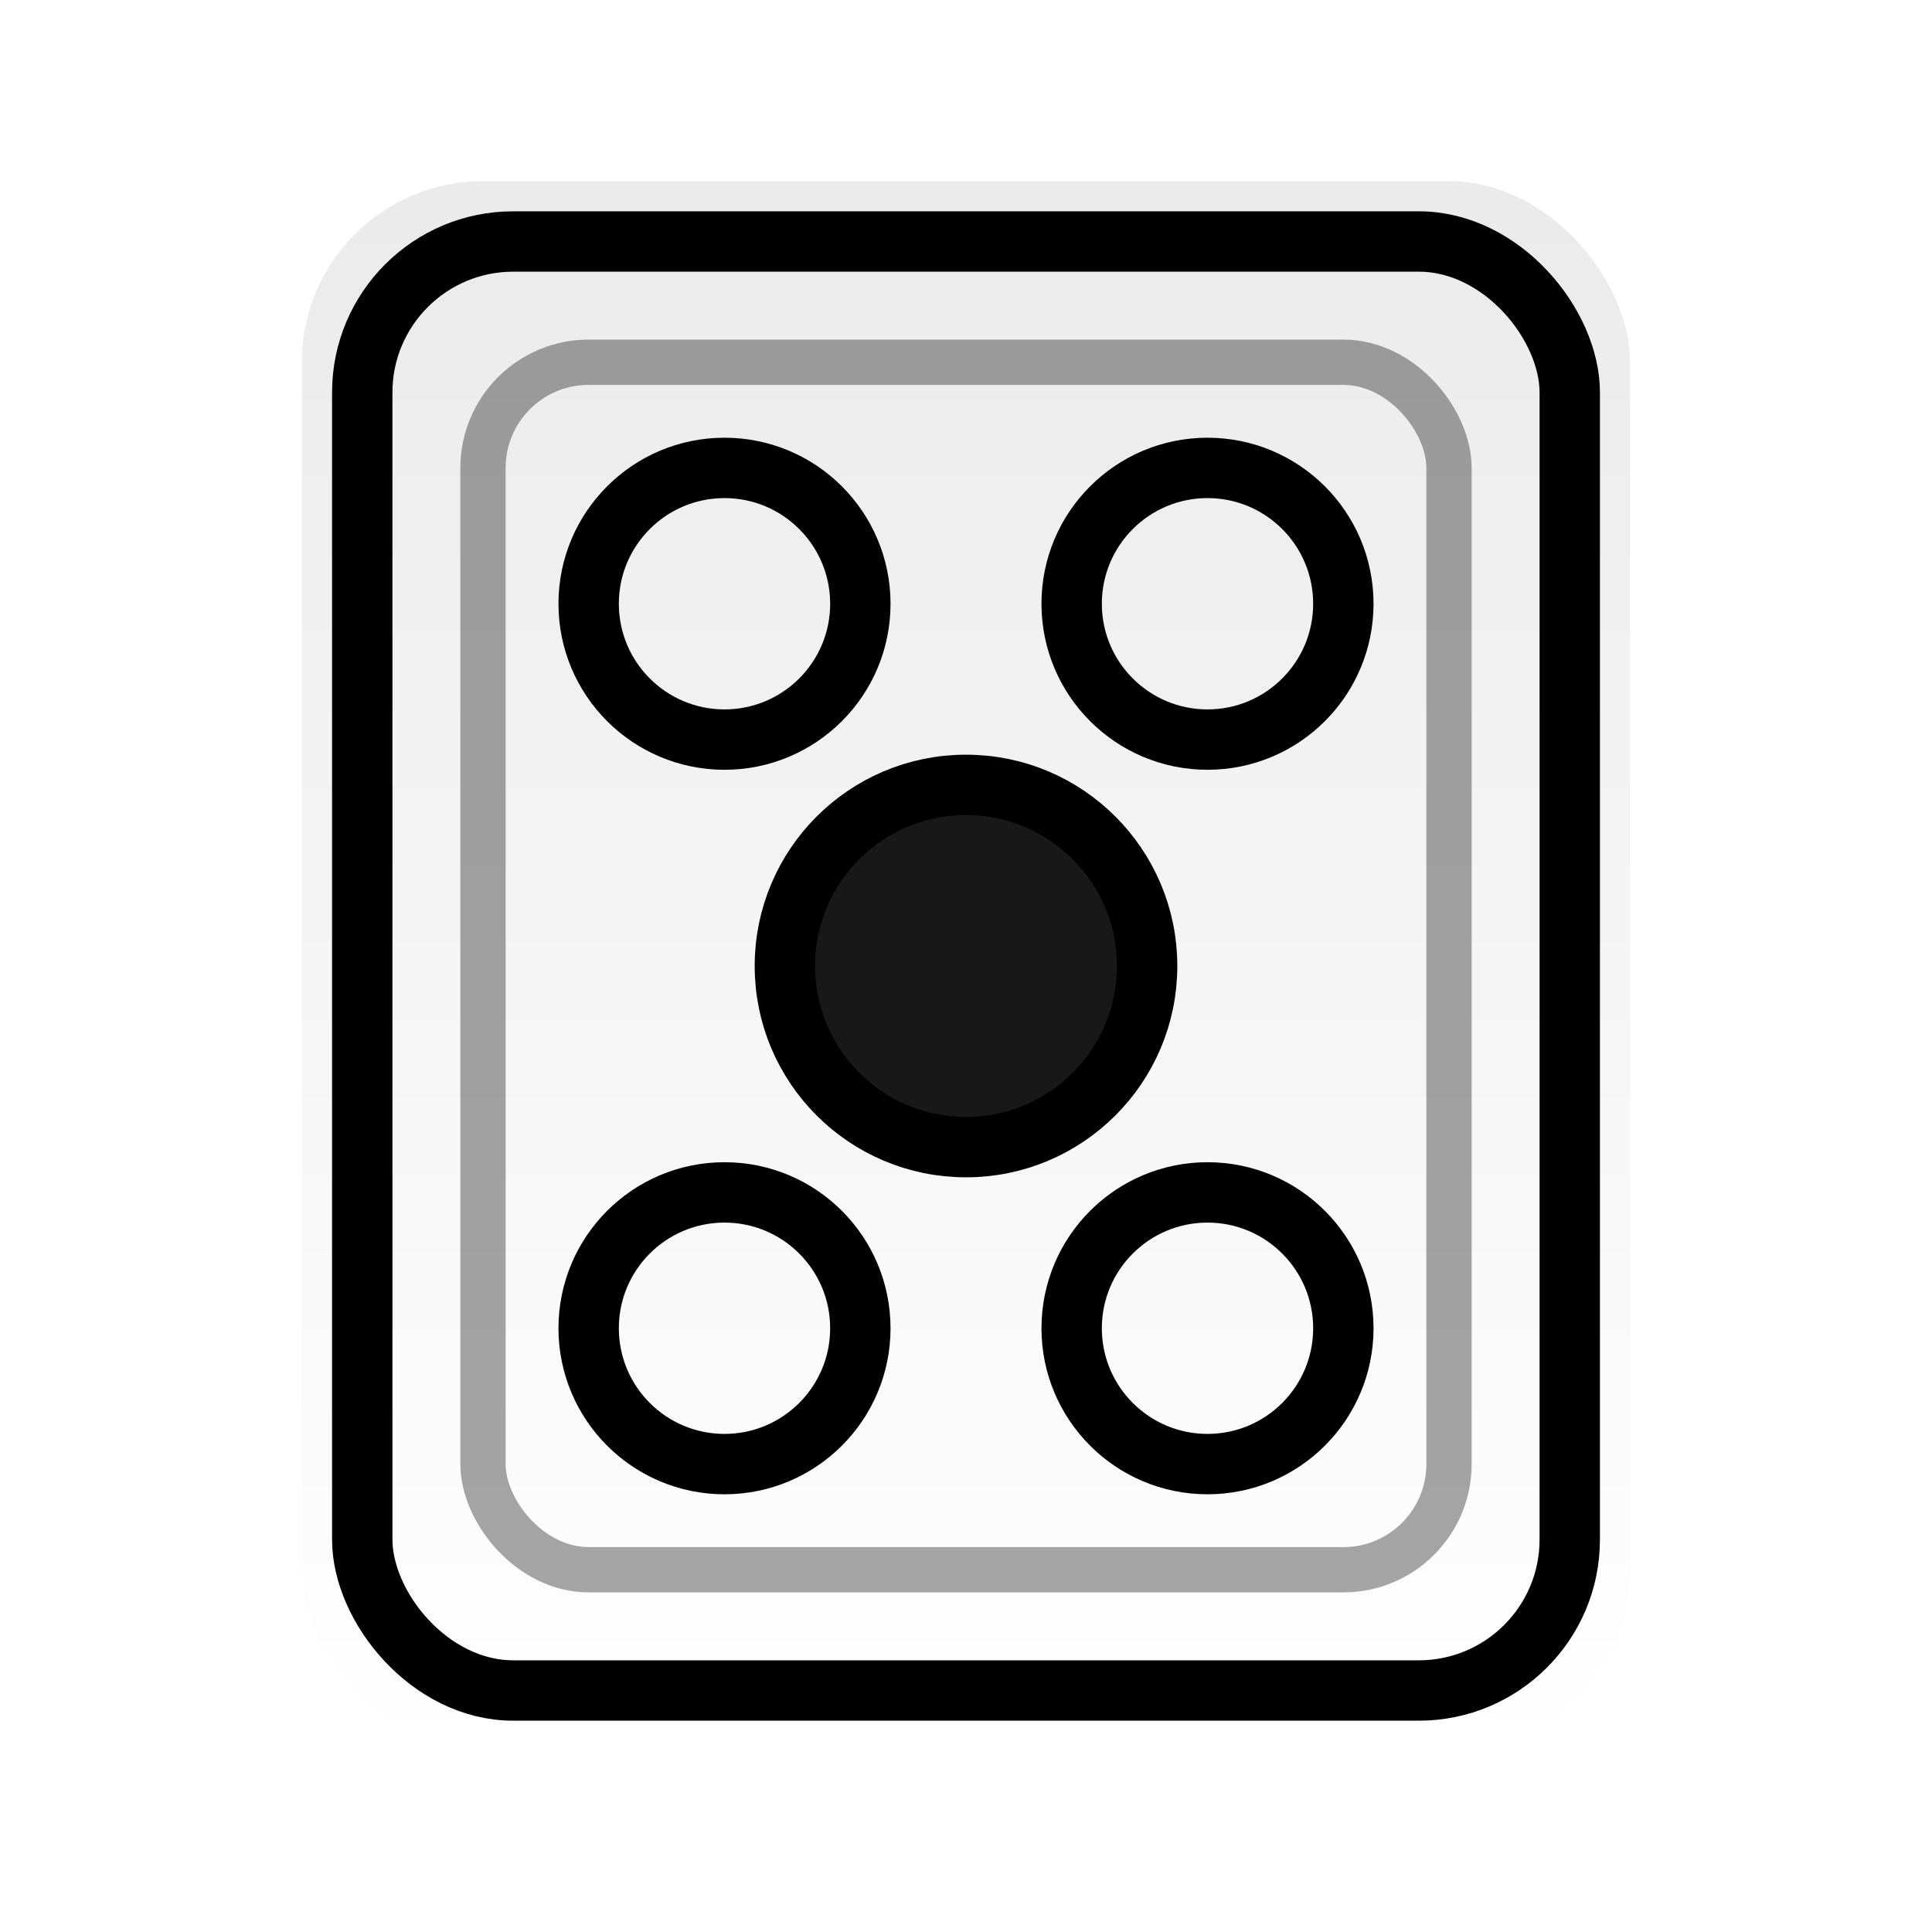 <svg width="64" height="64" viewBox="0 0 64 64" role="img" aria-label="Mahjong Tile - Red 5 Pin" xmlns="http://www.w3.org/2000/svg">
  <title>Mahjong Tile - Red 5 Pin</title>
  <defs>
    <linearGradient id="tileShadow" x1="0" x2="0" y1="0" y2="1">
      <stop offset="0" stop-color="currentColor" stop-opacity="0.08"/>
      <stop offset="1" stop-color="currentColor" stop-opacity="0.00"/>
    </linearGradient>
  </defs>
  <!-- body -->
  <rect x="10" y="6" width="44" height="52" rx="6" fill="url(#tileShadow)" />
  <rect x="12" y="8" width="40" height="48" rx="5" fill="none" stroke="currentColor" stroke-width="2"/>
  <!-- face margin -->
  <rect x="16" y="12" width="32" height="40" rx="3.5" fill="none" stroke="currentColor" stroke-width="1.5" stroke-opacity="0.35"/>
  <!-- dots (pin) -->
  <!-- corners -->
  <circle cx="24" cy="20" r="4.5" fill="none" stroke="currentColor" stroke-width="2"/>
  <circle cx="40" cy="20" r="4.5" fill="none" stroke="currentColor" stroke-width="2"/>
  <circle cx="24" cy="44" r="4.5" fill="none" stroke="currentColor" stroke-width="2"/>
  <circle cx="40" cy="44" r="4.5" fill="none" stroke="currentColor" stroke-width="2"/>
  <!-- center (aka-5) -->
  <circle cx="32" cy="32" r="6" fill="currentColor" fill-opacity="0.9"/>
  <circle cx="32" cy="32" r="6" fill="none" stroke="currentColor" stroke-width="2"/>
</svg>
